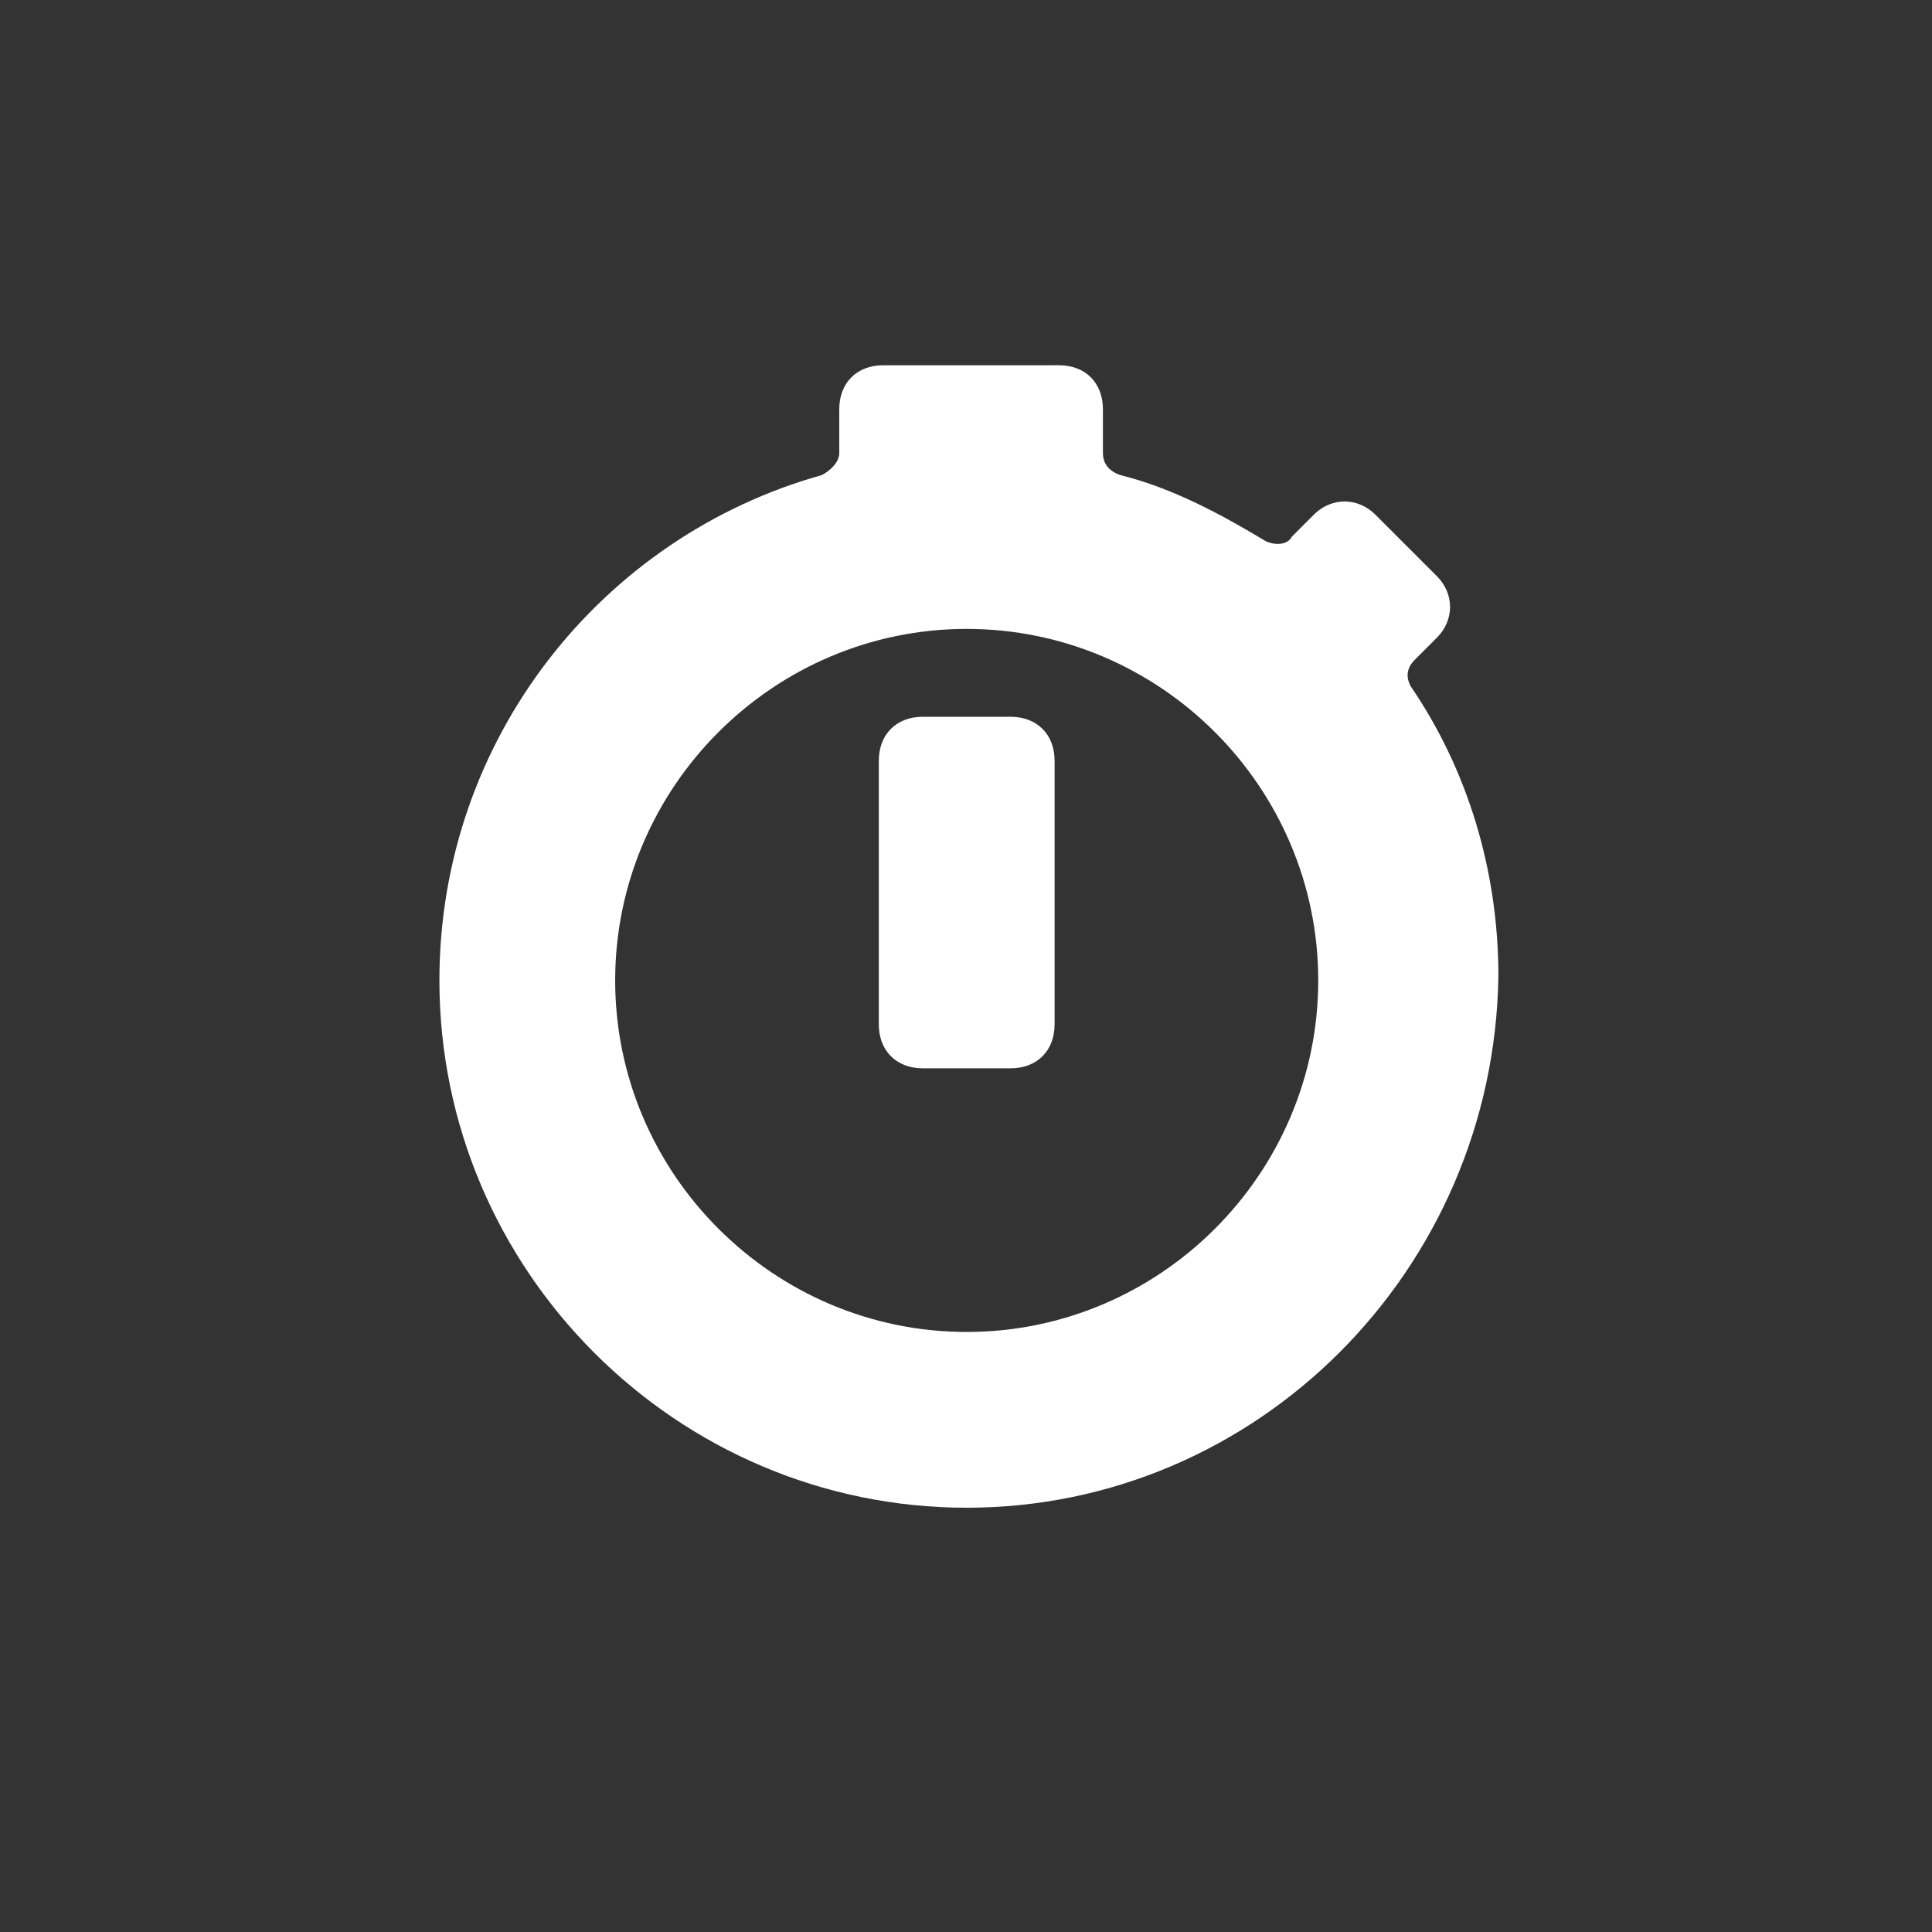 <?xml version="1.0" encoding="UTF-8" standalone="no"?>
<svg
   xmlns:dc="http://purl.org/dc/elements/1.1/"
   xmlns:cc="http://creativecommons.org/ns#"
   xmlns:rdf="http://www.w3.org/1999/02/22-rdf-syntax-ns#"
   xmlns:svg="http://www.w3.org/2000/svg"
   xmlns="http://www.w3.org/2000/svg"
   xmlns:sodipodi="http://sodipodi.sourceforge.net/DTD/sodipodi-0.dtd"
   xmlns:inkscape="http://www.inkscape.org/namespaces/inkscape"
   version="1.1"
   viewBox="0 0 44 44"
   enable-background="new 0 0 44 44"
   width="512px"
   height="512px"
   id="svg8"
   sodipodi:docname="chronometer.svg"
   inkscape:version="0.92.0 r15299">
  <rect x="0" y="0" width="44" height="44" fill="#333333" stroke="none"/>
  <defs
     id="defs12" />
  <sodipodi:namedview
     pagecolor="#ffffff"
     bordercolor="#666666"
     borderopacity="1"
     objecttolerance="10"
     gridtolerance="10"
     guidetolerance="10"
     inkscape:pageopacity="0"
     inkscape:pageshadow="2"
     inkscape:window-width="1280"
     inkscape:window-height="737"
     id="namedview10"
     showgrid="false"
     inkscape:zoom="0.4609375"
     inkscape:cx="-125.83051"
     inkscape:cy="256"
     inkscape:window-x="-8"
     inkscape:window-y="-8"
     inkscape:window-maximized="1"
     inkscape:current-layer="g6" />
  <g
     id="g6">
    <g
       id="g4514"
       transform="translate(0,-0.688)">
      <path
         style="fill:#ffffff;fill-opacity:1;stroke-width:11.636"
         d="m 233.891,104.727 c -6.982,0 -11.637,4.655 -11.637,11.637 V 128 c 0,2.327 -2.327,4.655 -4.654,5.818 -58.182,16.291 -101.236,69.818 -101.236,133.818 0,76.8 62.837,139.637 139.637,139.637 76.8,0 139.637,-62.837 140.801,-140.801 0,-27.927 -8.146,-54.692 -23.273,-76.801 -1.164,-2.327 -1.163,-4.653 1.164,-6.98 l 5.818,-5.818 c 4.655,-4.655 4.655,-11.636 0,-16.291 l -16.291,-16.291 c -4.655,-4.655 -11.636,-4.655 -16.291,0 l -5.818,5.818 c -1.164,2.327 -4.655,2.328 -6.982,1.164 -11.636,-6.982 -24.437,-13.964 -38.4,-17.455 -3.491,-1.164 -4.654,-3.491 -4.654,-5.818 v -11.637 c 0,-6.982 -4.655,-11.637 -11.637,-11.637 z M 256,174.545 c 51.2,0 93.092,41.892 93.092,93.092 0,51.2 -41.892,93.09 -93.092,93.09 -51.2,0 -93.092,-41.89 -93.092,-93.09 0,-51.2 41.892,-93.092 93.092,-93.092 z m -11.637,23.273 c -6.982,0 -11.637,4.655 -11.637,11.637 v 69.818 c 0,6.982 4.655,11.635 11.637,11.635 h 23.273 c 6.982,0 11.637,-4.653 11.637,-11.635 v -69.818 c 0,-6.982 -4.655,-11.637 -11.637,-11.637 z"
         transform="scale(0.086)"
         id="path4"
         inkscape:connector-curvature="0" />
    </g>
  </g>
</svg>
